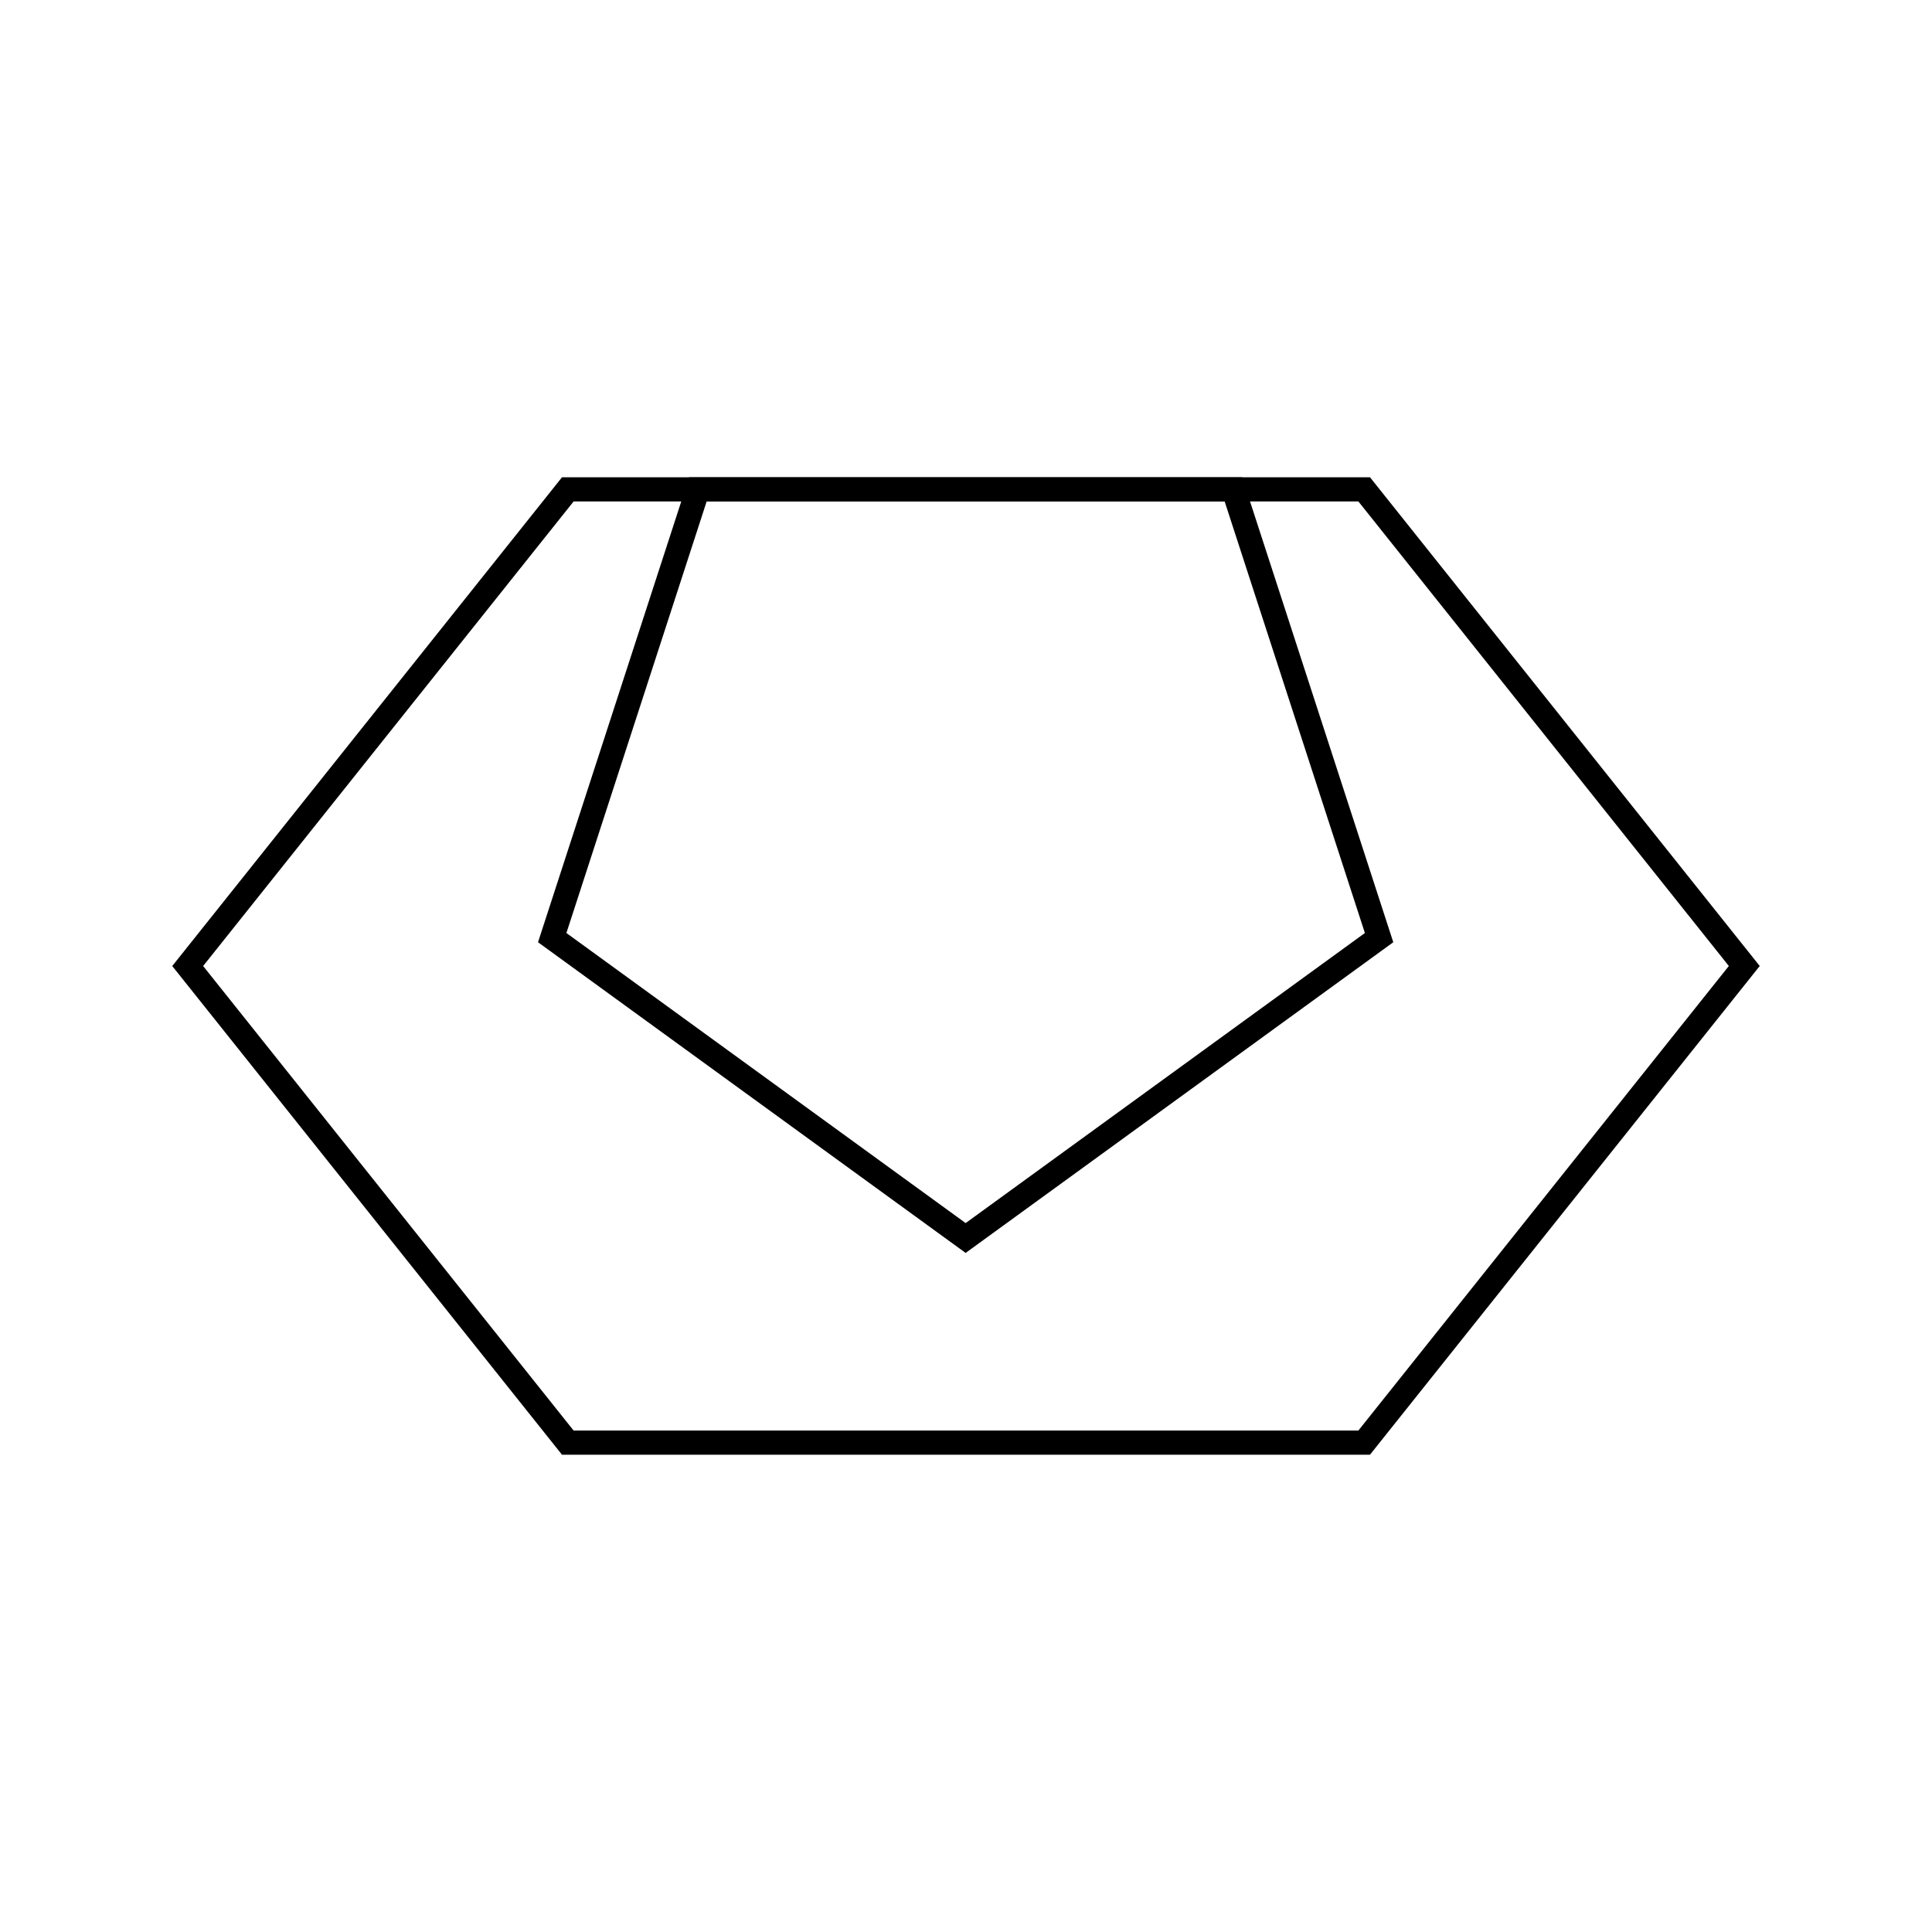 <svg viewBox="0 0 80 80" fill="none">
  <path d="M72.227 40L56.487 59.737H23.512L7.772 40.001L23.512 20.263H56.488L72.227 40Z" stroke="currentColor" stroke-linecap="square" />
  <path d="M57.105 38.825L39.985 51.263L22.866 38.825L28.898 20.263H51.073L57.105 38.825Z" stroke="currentColor" stroke-linecap="square" />
</svg>
